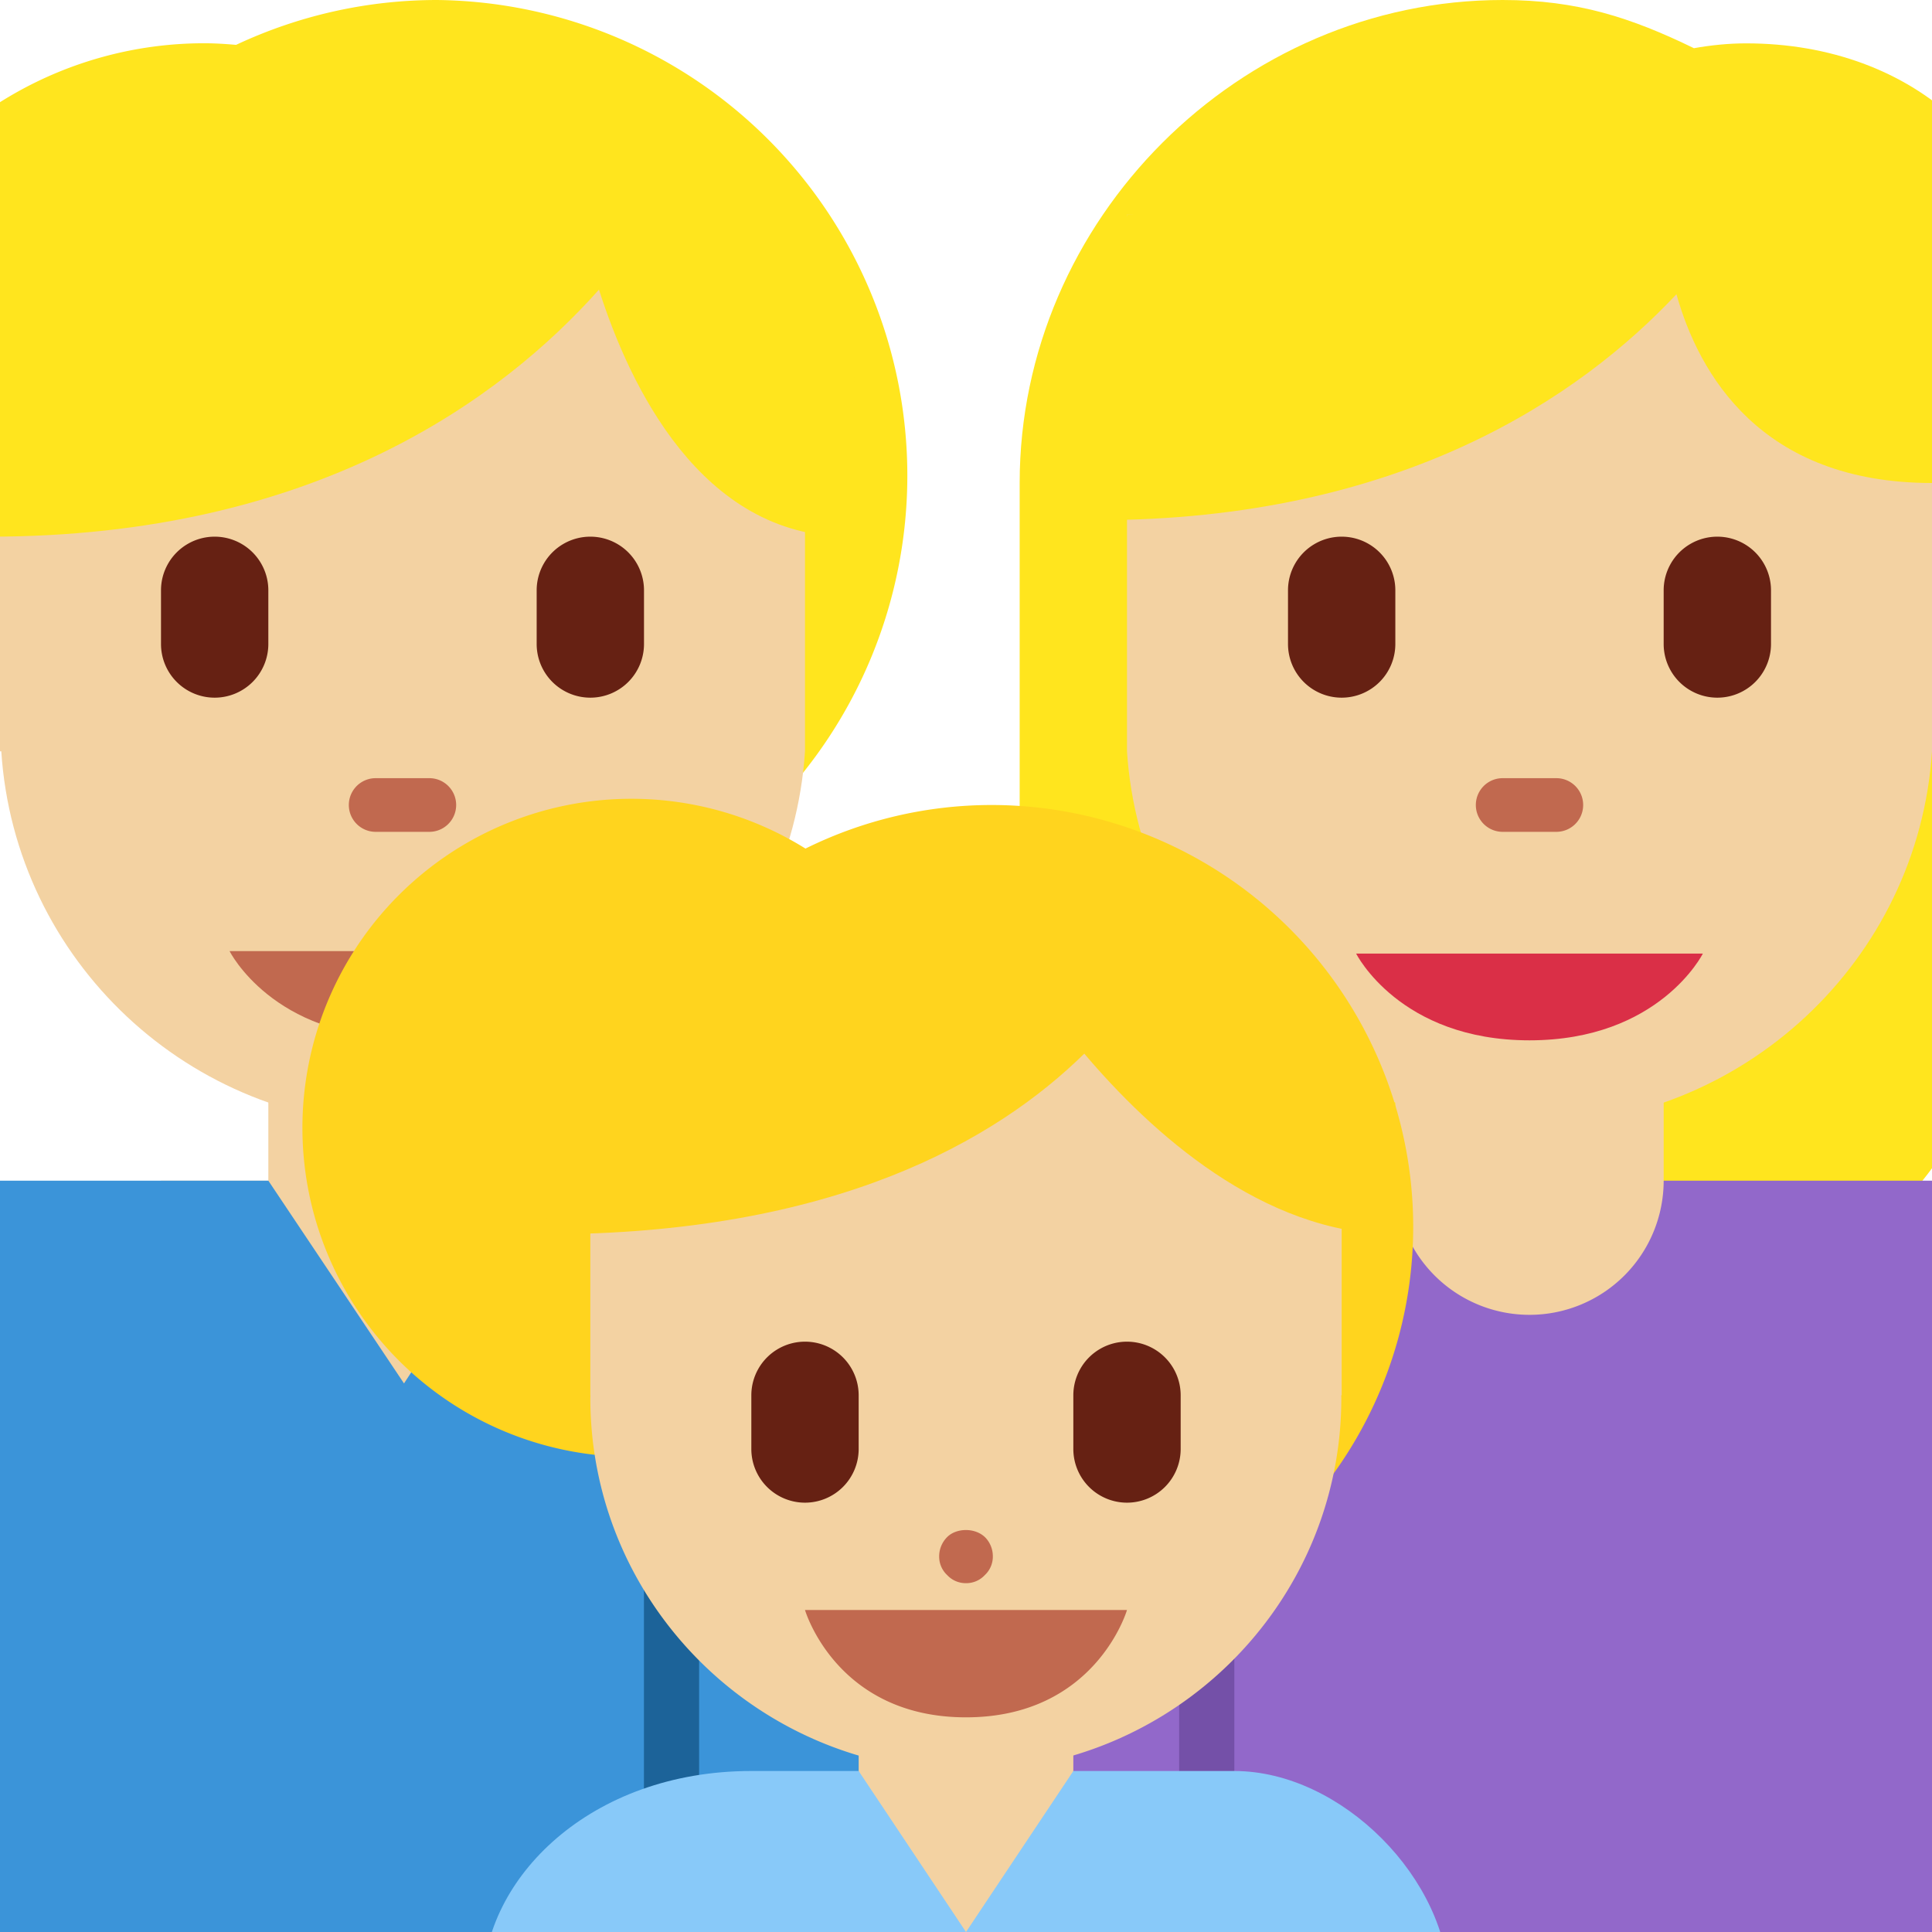 <svg xmlns="http://www.w3.org/2000/svg" viewBox="0 0 45 45"><defs><clipPath id="a"><path d="M0 0h36v36H0V0z"/></clipPath></defs><path d="M12.5 22.5v5H15V35H3.75v-7.5h2.5v-5" fill="#f3d2a2"/><g clip-path="url(#a)" transform="matrix(1.25 0 0 -1.25 0 45)"><path d="M8.139 36a8.809 8.809 0 0 1-3.74-.836c-.196.017-.393.03-.593.03a7.138 7.138 0 0 1-7.14-7.139c0-3.123 2.01-5.772 4.805-6.74a8.831 8.831 0 0 1 6.668-3.038 8.862 8.862 0 0 1 0 17.723" fill="#ffe51e"/><path d="M0 32V22h.024c.253-3.89 3.498-6.969 7.476-6.969 3.977 0 7.247 3.079 7.5 6.969v9L0 32z" fill="#f3d2a2"/><path d="M15 14h-5l-2.472-3.778L5 14h-6c-1.78 0-1.945-1.193-1.945-2.973V0H18v11.027C18 13 17 14 15 14" fill="#3b94d9"/><path d="M13.027 0h-1.028v10h1.028V0z" fill="#1c6399"/><path d="M10.722 18.277H4.278s.805-1.61 3.222-1.61 3.222 1.61 3.222 1.61" fill="#c1694f"/><path d="M4 23a1 1 0 0 0-1 1v1a1 1 0 0 0 2 0v-1a1 1 0 0 0-1-1M11 23a1 1 0 0 0-1 1v1a1 1 0 0 0 2 0v-1a1 1 0 0 0-1-1" fill="#662113"/><path d="M8 20.5H7a.5.5 0 0 0 0 1h1a.5.5 0 0 0 0-1" fill="#c1694f"/><path d="M15.805 26L16 31l-3.195 2h-13v-7c6.07 0 9.55 2.576 11.356 4.603C11.726 28.83 13.058 26 15.805 26M32.538 35.192c-.333 0-.657-.034-.974-.09-1.172.57-2.174.898-3.564.898-4.907 0-9-4.093-9-9v-7c.148-5.224 4.241-9.569 9.5-9.569 5.26 0 9.352 4.345 9.5 9.57v10c0 3.121-2.339 5.191-5.462 5.191" fill="#ffe51e"/><path d="M21 14h16.055C38.835 14 39 12.807 39 11.027V0H18v11.027C18 13 19 14 21 14" fill="#9268ca"/><path d="M23 0h-1.028v10H23V0z" fill="#7450a8"/><path d="M21 32V22c.253-3.89 3.521-6.969 7.5-6.969S35.747 18.11 36 22v10H21z" fill="#f3d2a2"/><path d="M32.635 32.327c.25.412.365.673.365.673l-12-1-.577-5.693c5.692 0 9.024 2.305 10.815 4.21C31.653 29.043 32.8 27 36 27v6l-3.365-.673z" fill="#ffe51e"/><path d="M29 20.5h-1a.5.5 0 0 0 0 1h1a.5.5 0 0 0 0-1" fill="#c1694f"/><path d="M25 23a1 1 0 0 0-1 1v1a1 1 0 1 0 2 0v-1a1 1 0 0 0-1-1M32 23a1 1 0 0 0-1 1v1a1 1 0 1 0 2 0v-1a1 1 0 0 0-1-1" fill="#662113"/><path d="M26 17v-3a2.5 2.5 0 1 1 5 0v3h-5z" fill="#f3d2a2"/><path d="M25.27 18.231h6.46s-.807-1.616-3.23-1.616c-2.422 0-3.23 1.616-3.23 1.616" fill="#da2f47"/><path d="M18.473 21a7.82 7.82 0 0 1-3.464-.812 6.131 6.131 0 1 1-3.123-11.333 7.85 7.85 0 0 1 6.587-3.578 7.861 7.861 0 0 1 7.86 7.862A7.861 7.861 0 0 1 18.474 21" fill="#ffd41e"/><path d="M20 1v4h-4V1h-1V0h6v1h-1z" fill="#f3d2a2"/><path d="M25 16h-3.557a6.99 6.99 0 0 1-3.446.906A6.993 6.993 0 0 1 14.551 16H11v-6h.002L11 9.953C11 6.113 14.133 3 17.997 3s6.997 3.113 6.997 6.953l-.002.047H25v6z" fill="#f3d2a2"/><path d="M26 13l-1 4-3.729.622C21.819 18.42 22 19 22 19l-11-1-.861-5c5.41 0 8.425 1.755 10.065 3.367C21.44 14.908 23.528 13 26 13" fill="#ffd41e"/><path d="M23 3h-3l-2-3-2 3h-2c-3 0-5-2-5-4v-1h18v1c0 1.973-2 4-4 4" fill="#88c9f9"/><path d="M21 6h-6s.583-2 3-2 3 2 3 2M18 6.5a.47.47 0 0 0-.35.15.47.47 0 0 0-.15.35c0 .13.05.26.15.36.17.17.52.18.71-.009A.504.504 0 0 0 18.5 7a.47.47 0 0 0-.15-.35.47.47 0 0 0-.35-.15" fill="#c1694f"/><path d="M15 8a1 1 0 0 0-1 1v1a1 1 0 1 0 2 0V9a1 1 0 0 0-1-1M21 8a1 1 0 0 0-1 1v1a1 1 0 1 0 2 0V9a1 1 0 0 0-1-1" fill="#662113"/></g></svg>